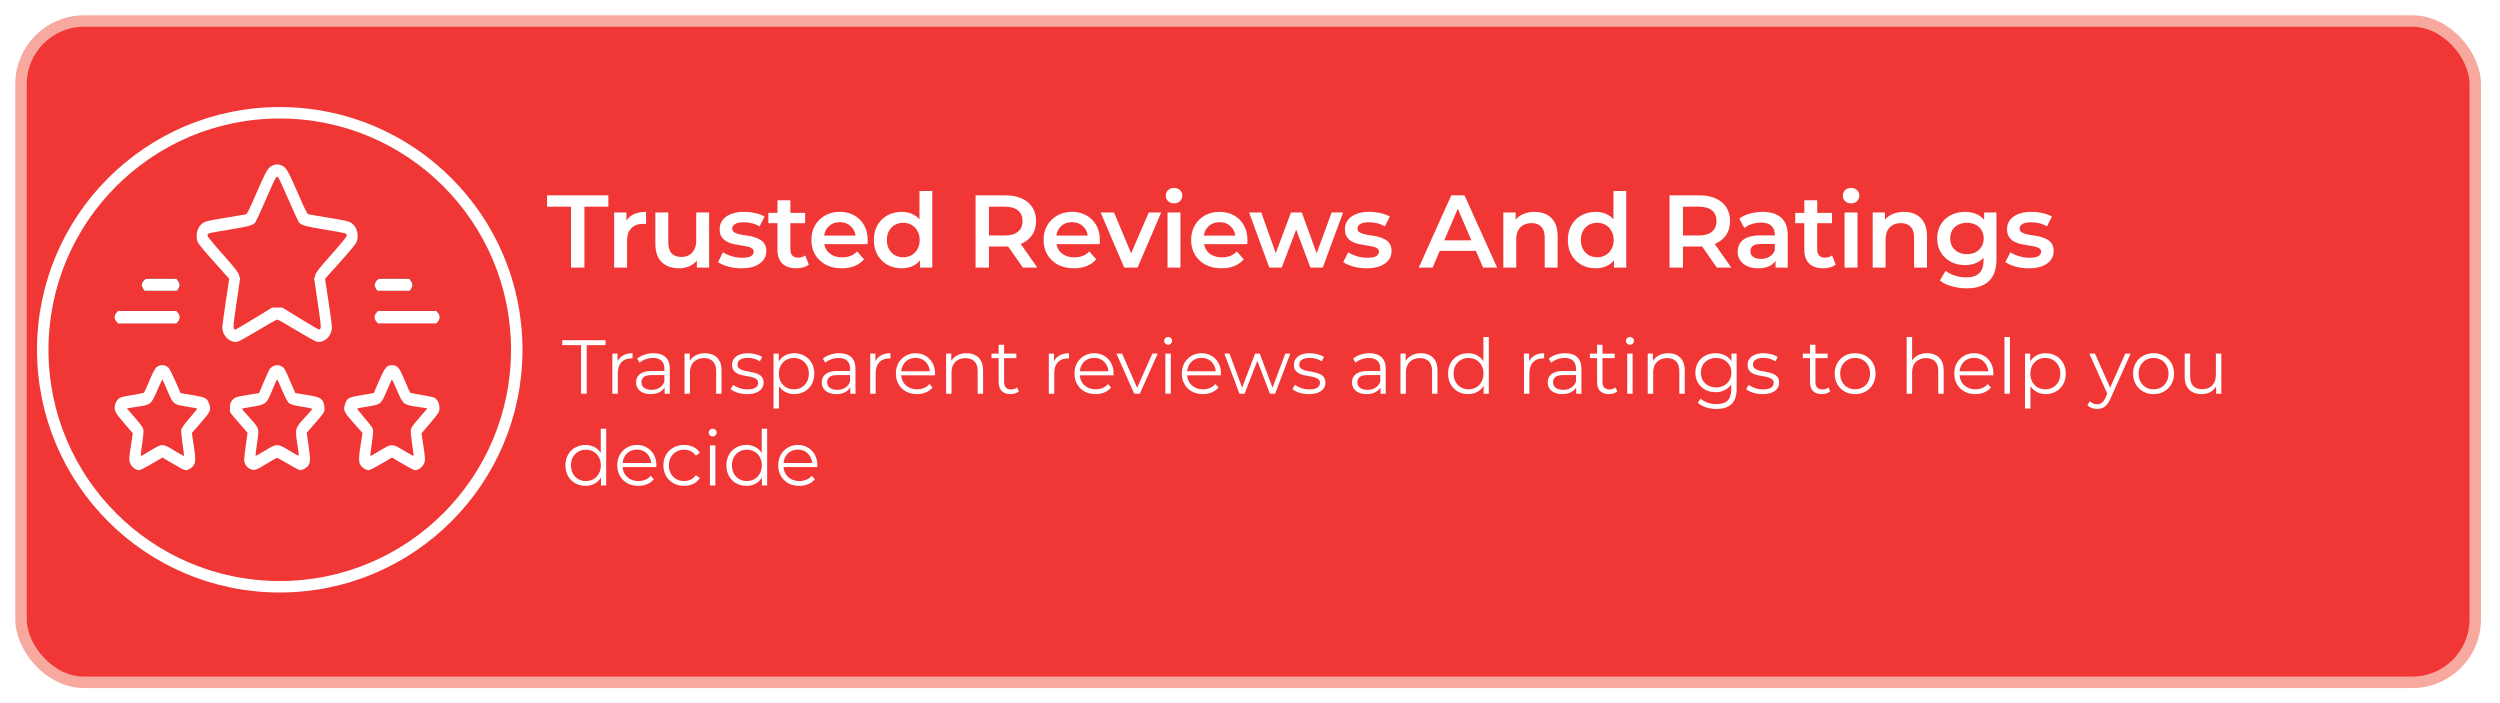 <svg width="654" height="184" viewBox="0 0 654 184" fill="none" xmlns="http://www.w3.org/2000/svg">
<g filter="url(#filter0_d_809_6568)">
<rect x="5.5" y="1.5" width="642.029" height="173" rx="16.5" fill="white"/>
<rect x="5.5" y="1.5" width="642.029" height="173" rx="16.5" fill="#F13636"/>
<rect x="5.5" y="1.5" width="642.029" height="173" rx="16.5" stroke="#F7A9A0" stroke-width="3"/>
<path d="M149.372 66V50.07H143.108V47.1H159.146V50.07H152.882V66H149.372ZM160.663 66V51.582H163.876V55.551L163.498 54.39C163.93 53.418 164.605 52.68 165.523 52.176C166.459 51.672 167.62 51.42 169.006 51.42V54.633C168.862 54.597 168.727 54.579 168.601 54.579C168.475 54.561 168.349 54.552 168.223 54.552C166.945 54.552 165.928 54.93 165.172 55.686C164.416 56.424 164.038 57.531 164.038 59.007V66H160.663ZM177.653 66.189C176.429 66.189 175.349 65.964 174.413 65.514C173.477 65.046 172.748 64.344 172.226 63.408C171.704 62.454 171.443 61.257 171.443 59.817V51.582H174.818V59.358C174.818 60.654 175.106 61.626 175.682 62.274C176.276 62.904 177.113 63.219 178.193 63.219C178.985 63.219 179.669 63.057 180.245 62.733C180.839 62.409 181.298 61.923 181.622 61.275C181.964 60.627 182.135 59.826 182.135 58.872V51.582H185.51V66H182.297V62.112L182.864 63.3C182.378 64.236 181.667 64.956 180.731 65.46C179.795 65.946 178.769 66.189 177.653 66.189ZM193.934 66.189C192.728 66.189 191.567 66.036 190.451 65.73C189.353 65.406 188.48 65.019 187.832 64.569L189.128 62.004C189.776 62.418 190.55 62.76 191.45 63.03C192.35 63.3 193.25 63.435 194.15 63.435C195.212 63.435 195.977 63.291 196.445 63.003C196.931 62.715 197.174 62.328 197.174 61.842C197.174 61.446 197.012 61.149 196.688 60.951C196.364 60.735 195.941 60.573 195.419 60.465C194.897 60.357 194.312 60.258 193.664 60.168C193.034 60.078 192.395 59.961 191.747 59.817C191.117 59.655 190.541 59.43 190.019 59.142C189.497 58.836 189.074 58.431 188.75 57.927C188.426 57.423 188.264 56.757 188.264 55.929C188.264 55.011 188.525 54.219 189.047 53.553C189.569 52.869 190.298 52.347 191.234 51.987C192.188 51.609 193.313 51.42 194.609 51.42C195.581 51.42 196.562 51.528 197.552 51.744C198.542 51.96 199.361 52.266 200.009 52.662L198.713 55.227C198.029 54.813 197.336 54.534 196.634 54.39C195.95 54.228 195.266 54.147 194.582 54.147C193.556 54.147 192.791 54.3 192.287 54.606C191.801 54.912 191.558 55.299 191.558 55.767C191.558 56.199 191.72 56.523 192.044 56.739C192.368 56.955 192.791 57.126 193.313 57.252C193.835 57.378 194.411 57.486 195.041 57.576C195.689 57.648 196.328 57.765 196.958 57.927C197.588 58.089 198.164 58.314 198.686 58.602C199.226 58.872 199.658 59.259 199.982 59.763C200.306 60.267 200.468 60.924 200.468 61.734C200.468 62.634 200.198 63.417 199.658 64.083C199.136 64.749 198.389 65.271 197.417 65.649C196.445 66.009 195.284 66.189 193.934 66.189ZM208.352 66.189C206.768 66.189 205.544 65.784 204.68 64.974C203.816 64.146 203.384 62.931 203.384 61.329V48.396H206.759V61.248C206.759 61.932 206.93 62.463 207.272 62.841C207.632 63.219 208.127 63.408 208.757 63.408C209.513 63.408 210.143 63.21 210.647 62.814L211.592 65.217C211.196 65.541 210.71 65.784 210.134 65.946C209.558 66.108 208.964 66.189 208.352 66.189ZM201.008 54.39V51.69H210.62V54.39H201.008ZM220.22 66.189C218.618 66.189 217.214 65.874 216.008 65.244C214.82 64.596 213.893 63.714 213.227 62.598C212.579 61.482 212.255 60.213 212.255 58.791C212.255 57.351 212.57 56.082 213.2 54.984C213.848 53.868 214.73 52.995 215.846 52.365C216.98 51.735 218.267 51.42 219.707 51.42C221.111 51.42 222.362 51.726 223.46 52.338C224.558 52.95 225.422 53.814 226.052 54.93C226.682 56.046 226.997 57.36 226.997 58.872C226.997 59.016 226.988 59.178 226.97 59.358C226.97 59.538 226.961 59.709 226.943 59.871H214.928V57.63H225.161L223.838 58.332C223.856 57.504 223.685 56.775 223.325 56.145C222.965 55.515 222.47 55.02 221.84 54.66C221.228 54.3 220.517 54.12 219.707 54.12C218.879 54.12 218.15 54.3 217.52 54.66C216.908 55.02 216.422 55.524 216.062 56.172C215.72 56.802 215.549 57.549 215.549 58.413V58.953C215.549 59.817 215.747 60.582 216.143 61.248C216.539 61.914 217.097 62.427 217.817 62.787C218.537 63.147 219.365 63.327 220.301 63.327C221.111 63.327 221.84 63.201 222.488 62.949C223.136 62.697 223.712 62.301 224.216 61.761L226.025 63.84C225.377 64.596 224.558 65.181 223.568 65.595C222.596 65.991 221.48 66.189 220.22 66.189ZM235.891 66.189C234.505 66.189 233.254 65.883 232.138 65.271C231.04 64.641 230.176 63.777 229.546 62.679C228.916 61.581 228.601 60.285 228.601 58.791C228.601 57.297 228.916 56.001 229.546 54.903C230.176 53.805 231.04 52.95 232.138 52.338C233.254 51.726 234.505 51.42 235.891 51.42C237.097 51.42 238.177 51.69 239.131 52.23C240.085 52.752 240.841 53.553 241.399 54.633C241.957 55.713 242.236 57.099 242.236 58.791C242.236 60.465 241.966 61.851 241.426 62.949C240.886 64.029 240.139 64.839 239.185 65.379C238.231 65.919 237.133 66.189 235.891 66.189ZM236.296 63.3C237.106 63.3 237.826 63.12 238.456 62.76C239.104 62.4 239.617 61.878 239.995 61.194C240.391 60.51 240.589 59.709 240.589 58.791C240.589 57.855 240.391 57.054 239.995 56.388C239.617 55.704 239.104 55.182 238.456 54.822C237.826 54.462 237.106 54.282 236.296 54.282C235.486 54.282 234.757 54.462 234.109 54.822C233.479 55.182 232.966 55.704 232.57 56.388C232.192 57.054 232.003 57.855 232.003 58.791C232.003 59.709 232.192 60.51 232.57 61.194C232.966 61.878 233.479 62.4 234.109 62.76C234.757 63.12 235.486 63.3 236.296 63.3ZM240.67 66V62.598L240.805 58.764L240.535 54.93V45.966H243.883V66H240.67ZM255.211 66V47.1H262.987C264.661 47.1 266.092 47.37 267.28 47.91C268.486 48.45 269.413 49.224 270.061 50.232C270.709 51.24 271.033 52.437 271.033 53.823C271.033 55.209 270.709 56.406 270.061 57.414C269.413 58.404 268.486 59.169 267.28 59.709C266.092 60.231 264.661 60.492 262.987 60.492H257.155L258.721 58.899V66H255.211ZM267.577 66L262.798 59.142H266.551L271.357 66H267.577ZM258.721 59.277L257.155 57.603H262.825C264.373 57.603 265.534 57.27 266.308 56.604C267.1 55.938 267.496 55.011 267.496 53.823C267.496 52.617 267.1 51.69 266.308 51.042C265.534 50.394 264.373 50.07 262.825 50.07H257.155L258.721 48.342V59.277ZM280.963 66.189C279.361 66.189 277.957 65.874 276.751 65.244C275.563 64.596 274.636 63.714 273.97 62.598C273.322 61.482 272.998 60.213 272.998 58.791C272.998 57.351 273.313 56.082 273.943 54.984C274.591 53.868 275.473 52.995 276.589 52.365C277.723 51.735 279.01 51.42 280.45 51.42C281.854 51.42 283.105 51.726 284.203 52.338C285.301 52.95 286.165 53.814 286.795 54.93C287.425 56.046 287.74 57.36 287.74 58.872C287.74 59.016 287.731 59.178 287.713 59.358C287.713 59.538 287.704 59.709 287.686 59.871H275.671V57.63H285.904L284.581 58.332C284.599 57.504 284.428 56.775 284.068 56.145C283.708 55.515 283.213 55.02 282.583 54.66C281.971 54.3 281.26 54.12 280.45 54.12C279.622 54.12 278.893 54.3 278.263 54.66C277.651 55.02 277.165 55.524 276.805 56.172C276.463 56.802 276.292 57.549 276.292 58.413V58.953C276.292 59.817 276.49 60.582 276.886 61.248C277.282 61.914 277.84 62.427 278.56 62.787C279.28 63.147 280.108 63.327 281.044 63.327C281.854 63.327 282.583 63.201 283.231 62.949C283.879 62.697 284.455 62.301 284.959 61.761L286.768 63.84C286.12 64.596 285.301 65.181 284.311 65.595C283.339 65.991 282.223 66.189 280.963 66.189ZM294.103 66L287.92 51.582H291.43L296.749 64.299H295.021L300.529 51.582H303.769L297.586 66H294.103ZM305.428 66V51.582H308.803V66H305.428ZM307.129 49.206C306.499 49.206 305.977 49.008 305.563 48.612C305.167 48.216 304.969 47.739 304.969 47.181C304.969 46.605 305.167 46.128 305.563 45.75C305.977 45.354 306.499 45.156 307.129 45.156C307.759 45.156 308.272 45.345 308.668 45.723C309.082 46.083 309.289 46.542 309.289 47.1C309.289 47.694 309.091 48.198 308.695 48.612C308.299 49.008 307.777 49.206 307.129 49.206ZM319.56 66.189C317.958 66.189 316.554 65.874 315.348 65.244C314.16 64.596 313.233 63.714 312.567 62.598C311.919 61.482 311.595 60.213 311.595 58.791C311.595 57.351 311.91 56.082 312.54 54.984C313.188 53.868 314.07 52.995 315.186 52.365C316.32 51.735 317.607 51.42 319.047 51.42C320.451 51.42 321.702 51.726 322.8 52.338C323.898 52.95 324.762 53.814 325.392 54.93C326.022 56.046 326.337 57.36 326.337 58.872C326.337 59.016 326.328 59.178 326.31 59.358C326.31 59.538 326.301 59.709 326.283 59.871H314.268V57.63H324.501L323.178 58.332C323.196 57.504 323.025 56.775 322.665 56.145C322.305 55.515 321.81 55.02 321.18 54.66C320.568 54.3 319.857 54.12 319.047 54.12C318.219 54.12 317.49 54.3 316.86 54.66C316.248 55.02 315.762 55.524 315.402 56.172C315.06 56.802 314.889 57.549 314.889 58.413V58.953C314.889 59.817 315.087 60.582 315.483 61.248C315.879 61.914 316.437 62.427 317.157 62.787C317.877 63.147 318.705 63.327 319.641 63.327C320.451 63.327 321.18 63.201 321.828 62.949C322.476 62.697 323.052 62.301 323.556 61.761L325.365 63.84C324.717 64.596 323.898 65.181 322.908 65.595C321.936 65.991 320.82 66.189 319.56 66.189ZM332.051 66L326.759 51.582H329.945L334.481 64.299H332.969L337.721 51.582H340.556L345.173 64.299H343.688L348.359 51.582H351.356L346.037 66H342.797L338.585 54.741H339.584L335.291 66H332.051ZM357.497 66.189C356.291 66.189 355.13 66.036 354.014 65.73C352.916 65.406 352.043 65.019 351.395 64.569L352.691 62.004C353.339 62.418 354.113 62.76 355.013 63.03C355.913 63.3 356.813 63.435 357.713 63.435C358.775 63.435 359.54 63.291 360.008 63.003C360.494 62.715 360.737 62.328 360.737 61.842C360.737 61.446 360.575 61.149 360.251 60.951C359.927 60.735 359.504 60.573 358.982 60.465C358.46 60.357 357.875 60.258 357.227 60.168C356.597 60.078 355.958 59.961 355.31 59.817C354.68 59.655 354.104 59.43 353.582 59.142C353.06 58.836 352.637 58.431 352.313 57.927C351.989 57.423 351.827 56.757 351.827 55.929C351.827 55.011 352.088 54.219 352.61 53.553C353.132 52.869 353.861 52.347 354.797 51.987C355.751 51.609 356.876 51.42 358.172 51.42C359.144 51.42 360.125 51.528 361.115 51.744C362.105 51.96 362.924 52.266 363.572 52.662L362.276 55.227C361.592 54.813 360.899 54.534 360.197 54.39C359.513 54.228 358.829 54.147 358.145 54.147C357.119 54.147 356.354 54.3 355.85 54.606C355.364 54.912 355.121 55.299 355.121 55.767C355.121 56.199 355.283 56.523 355.607 56.739C355.931 56.955 356.354 57.126 356.876 57.252C357.398 57.378 357.974 57.486 358.604 57.576C359.252 57.648 359.891 57.765 360.521 57.927C361.151 58.089 361.727 58.314 362.249 58.602C362.789 58.872 363.221 59.259 363.545 59.763C363.869 60.267 364.031 60.924 364.031 61.734C364.031 62.634 363.761 63.417 363.221 64.083C362.699 64.749 361.952 65.271 360.98 65.649C360.008 66.009 358.847 66.189 357.497 66.189ZM371.15 66L379.655 47.1H383.111L391.643 66H387.971L380.654 48.963H382.058L374.768 66H371.15ZM375.065 61.626L376.01 58.872H386.216L387.161 61.626H375.065ZM401.454 51.42C402.606 51.42 403.632 51.645 404.532 52.095C405.45 52.545 406.17 53.238 406.692 54.174C407.214 55.092 407.475 56.28 407.475 57.738V66H404.1V58.17C404.1 56.892 403.794 55.938 403.182 55.308C402.588 54.678 401.751 54.363 400.671 54.363C399.879 54.363 399.177 54.525 398.565 54.849C397.953 55.173 397.476 55.659 397.134 56.307C396.81 56.937 396.648 57.738 396.648 58.71V66H393.273V51.582H396.486V55.47L395.919 54.282C396.423 53.364 397.152 52.662 398.106 52.176C399.078 51.672 400.194 51.42 401.454 51.42ZM417.435 66.189C416.049 66.189 414.798 65.883 413.682 65.271C412.584 64.641 411.72 63.777 411.09 62.679C410.46 61.581 410.145 60.285 410.145 58.791C410.145 57.297 410.46 56.001 411.09 54.903C411.72 53.805 412.584 52.95 413.682 52.338C414.798 51.726 416.049 51.42 417.435 51.42C418.641 51.42 419.721 51.69 420.675 52.23C421.629 52.752 422.385 53.553 422.943 54.633C423.501 55.713 423.78 57.099 423.78 58.791C423.78 60.465 423.51 61.851 422.97 62.949C422.43 64.029 421.683 64.839 420.729 65.379C419.775 65.919 418.677 66.189 417.435 66.189ZM417.84 63.3C418.65 63.3 419.37 63.12 420 62.76C420.648 62.4 421.161 61.878 421.539 61.194C421.935 60.51 422.133 59.709 422.133 58.791C422.133 57.855 421.935 57.054 421.539 56.388C421.161 55.704 420.648 55.182 420 54.822C419.37 54.462 418.65 54.282 417.84 54.282C417.03 54.282 416.301 54.462 415.653 54.822C415.023 55.182 414.51 55.704 414.114 56.388C413.736 57.054 413.547 57.855 413.547 58.791C413.547 59.709 413.736 60.51 414.114 61.194C414.51 61.878 415.023 62.4 415.653 62.76C416.301 63.12 417.03 63.3 417.84 63.3ZM422.214 66V62.598L422.349 58.764L422.079 54.93V45.966H425.427V66H422.214ZM436.755 66V47.1H444.531C446.205 47.1 447.636 47.37 448.824 47.91C450.03 48.45 450.957 49.224 451.605 50.232C452.253 51.24 452.577 52.437 452.577 53.823C452.577 55.209 452.253 56.406 451.605 57.414C450.957 58.404 450.03 59.169 448.824 59.709C447.636 60.231 446.205 60.492 444.531 60.492H438.699L440.265 58.899V66H436.755ZM449.121 66L444.342 59.142H448.095L452.901 66H449.121ZM440.265 59.277L438.699 57.603H444.369C445.917 57.603 447.078 57.27 447.852 56.604C448.644 55.938 449.04 55.011 449.04 53.823C449.04 52.617 448.644 51.69 447.852 51.042C447.078 50.394 445.917 50.07 444.369 50.07H438.699L440.265 48.342V59.277ZM464.481 66V63.084L464.292 62.463V57.36C464.292 56.37 463.995 55.605 463.401 55.065C462.807 54.507 461.907 54.228 460.701 54.228C459.891 54.228 459.09 54.354 458.298 54.606C457.524 54.858 456.867 55.209 456.327 55.659L455.004 53.202C455.778 52.608 456.696 52.167 457.758 51.879C458.838 51.573 459.954 51.42 461.106 51.42C463.194 51.42 464.805 51.924 465.939 52.932C467.091 53.922 467.667 55.461 467.667 57.549V66H464.481ZM459.945 66.189C458.865 66.189 457.92 66.009 457.11 65.649C456.3 65.271 455.67 64.758 455.22 64.11C454.788 63.444 454.572 62.697 454.572 61.869C454.572 61.059 454.761 60.33 455.139 59.682C455.535 59.034 456.174 58.521 457.056 58.143C457.938 57.765 459.108 57.576 460.566 57.576H464.751V59.817H460.809C459.657 59.817 458.883 60.006 458.487 60.384C458.091 60.744 457.893 61.194 457.893 61.734C457.893 62.346 458.136 62.832 458.622 63.192C459.108 63.552 459.783 63.732 460.647 63.732C461.475 63.732 462.213 63.543 462.861 63.165C463.527 62.787 464.004 62.229 464.292 61.491L464.859 63.516C464.535 64.362 463.95 65.019 463.104 65.487C462.276 65.955 461.223 66.189 459.945 66.189ZM476.975 66.189C475.391 66.189 474.167 65.784 473.303 64.974C472.439 64.146 472.007 62.931 472.007 61.329V48.396H475.382V61.248C475.382 61.932 475.553 62.463 475.895 62.841C476.255 63.219 476.75 63.408 477.38 63.408C478.136 63.408 478.766 63.21 479.27 62.814L480.215 65.217C479.819 65.541 479.333 65.784 478.757 65.946C478.181 66.108 477.587 66.189 476.975 66.189ZM469.631 54.39V51.69H479.243V54.39H469.631ZM482.542 66V51.582H485.917V66H482.542ZM484.243 49.206C483.613 49.206 483.091 49.008 482.677 48.612C482.281 48.216 482.083 47.739 482.083 47.181C482.083 46.605 482.281 46.128 482.677 45.75C483.091 45.354 483.613 45.156 484.243 45.156C484.873 45.156 485.386 45.345 485.782 45.723C486.196 46.083 486.403 46.542 486.403 47.1C486.403 47.694 486.205 48.198 485.809 48.612C485.413 49.008 484.891 49.206 484.243 49.206ZM498.077 51.42C499.229 51.42 500.255 51.645 501.155 52.095C502.073 52.545 502.793 53.238 503.315 54.174C503.837 55.092 504.098 56.28 504.098 57.738V66H500.723V58.17C500.723 56.892 500.417 55.938 499.805 55.308C499.211 54.678 498.374 54.363 497.294 54.363C496.502 54.363 495.8 54.525 495.188 54.849C494.576 55.173 494.099 55.659 493.757 56.307C493.433 56.937 493.271 57.738 493.271 58.71V66H489.896V51.582H493.109V55.47L492.542 54.282C493.046 53.364 493.775 52.662 494.729 52.176C495.701 51.672 496.817 51.42 498.077 51.42ZM514.49 71.427C513.158 71.427 511.853 71.247 510.575 70.887C509.315 70.545 508.28 70.041 507.47 69.375L508.982 66.837C509.612 67.359 510.404 67.773 511.358 68.079C512.33 68.403 513.311 68.565 514.301 68.565C515.885 68.565 517.046 68.196 517.784 67.458C518.522 66.738 518.891 65.649 518.891 64.191V61.626L519.161 58.359L519.053 55.092V51.582H522.266V63.813C522.266 66.423 521.6 68.34 520.268 69.564C518.936 70.806 517.01 71.427 514.49 71.427ZM514.058 65.352C512.69 65.352 511.448 65.064 510.332 64.488C509.234 63.894 508.361 63.075 507.713 62.031C507.083 60.987 506.768 59.763 506.768 58.359C506.768 56.973 507.083 55.758 507.713 54.714C508.361 53.67 509.234 52.86 510.332 52.284C511.448 51.708 512.69 51.42 514.058 51.42C515.282 51.42 516.38 51.663 517.352 52.149C518.324 52.635 519.098 53.391 519.674 54.417C520.268 55.443 520.565 56.757 520.565 58.359C520.565 59.961 520.268 61.284 519.674 62.328C519.098 63.354 518.324 64.119 517.352 64.623C516.38 65.109 515.282 65.352 514.058 65.352ZM514.571 62.49C515.417 62.49 516.173 62.319 516.839 61.977C517.505 61.617 518.018 61.131 518.378 60.519C518.756 59.889 518.945 59.169 518.945 58.359C518.945 57.549 518.756 56.838 518.378 56.226C518.018 55.596 517.505 55.119 516.839 54.795C516.173 54.453 515.417 54.282 514.571 54.282C513.725 54.282 512.96 54.453 512.276 54.795C511.61 55.119 511.088 55.596 510.71 56.226C510.35 56.838 510.17 57.549 510.17 58.359C510.17 59.169 510.35 59.889 510.71 60.519C511.088 61.131 511.61 61.617 512.276 61.977C512.96 62.319 513.725 62.49 514.571 62.49ZM530.708 66.189C529.502 66.189 528.341 66.036 527.225 65.73C526.127 65.406 525.254 65.019 524.606 64.569L525.902 62.004C526.55 62.418 527.324 62.76 528.224 63.03C529.124 63.3 530.024 63.435 530.924 63.435C531.986 63.435 532.751 63.291 533.219 63.003C533.705 62.715 533.948 62.328 533.948 61.842C533.948 61.446 533.786 61.149 533.462 60.951C533.138 60.735 532.715 60.573 532.193 60.465C531.671 60.357 531.086 60.258 530.438 60.168C529.808 60.078 529.169 59.961 528.521 59.817C527.891 59.655 527.315 59.43 526.793 59.142C526.271 58.836 525.848 58.431 525.524 57.927C525.2 57.423 525.038 56.757 525.038 55.929C525.038 55.011 525.299 54.219 525.821 53.553C526.343 52.869 527.072 52.347 528.008 51.987C528.962 51.609 530.087 51.42 531.383 51.42C532.355 51.42 533.336 51.528 534.326 51.744C535.316 51.96 536.135 52.266 536.783 52.662L535.487 55.227C534.803 54.813 534.11 54.534 533.408 54.39C532.724 54.228 532.04 54.147 531.356 54.147C530.33 54.147 529.565 54.3 529.061 54.606C528.575 54.912 528.332 55.299 528.332 55.767C528.332 56.199 528.494 56.523 528.818 56.739C529.142 56.955 529.565 57.126 530.087 57.252C530.609 57.378 531.185 57.486 531.815 57.576C532.463 57.648 533.102 57.765 533.732 57.927C534.362 58.089 534.938 58.314 535.46 58.602C536 58.872 536.432 59.259 536.756 59.763C537.08 60.267 537.242 60.924 537.242 61.734C537.242 62.634 536.972 63.417 536.432 64.083C535.91 64.749 535.163 65.271 534.191 65.649C533.219 66.009 532.058 66.189 530.708 66.189Z" fill="white"/>
<path d="M152 99V86.28H147.08V85H158.4V86.28H153.48V99H152ZM160.191 99V88.5H161.551V91.36L161.411 90.86C161.704 90.06 162.198 89.453 162.891 89.04C163.584 88.613 164.444 88.4 165.471 88.4V89.78C165.418 89.78 165.364 89.78 165.311 89.78C165.258 89.767 165.204 89.76 165.151 89.76C164.044 89.76 163.178 90.1 162.551 90.78C161.924 91.447 161.611 92.4 161.611 93.64V99H160.191ZM173.861 99V96.68L173.801 96.3V92.42C173.801 91.527 173.547 90.84 173.041 90.36C172.547 89.88 171.807 89.64 170.821 89.64C170.141 89.64 169.494 89.753 168.881 89.98C168.267 90.207 167.747 90.507 167.321 90.88L166.681 89.82C167.214 89.367 167.854 89.02 168.601 88.78C169.347 88.527 170.134 88.4 170.961 88.4C172.321 88.4 173.367 88.74 174.101 89.42C174.847 90.087 175.221 91.107 175.221 92.48V99H173.861ZM170.241 99.1C169.454 99.1 168.767 98.973 168.181 98.72C167.607 98.453 167.167 98.093 166.861 97.64C166.554 97.173 166.401 96.64 166.401 96.04C166.401 95.493 166.527 95 166.781 94.56C167.047 94.107 167.474 93.747 168.061 93.48C168.661 93.2 169.461 93.06 170.461 93.06H174.081V94.12H170.501C169.487 94.12 168.781 94.3 168.381 94.66C167.994 95.02 167.801 95.467 167.801 96C167.801 96.6 168.034 97.08 168.501 97.44C168.967 97.8 169.621 97.98 170.461 97.98C171.261 97.98 171.947 97.8 172.521 97.44C173.107 97.067 173.534 96.533 173.801 95.84L174.121 96.82C173.854 97.513 173.387 98.067 172.721 98.48C172.067 98.893 171.241 99.1 170.241 99.1ZM184.438 88.4C185.291 88.4 186.038 88.567 186.678 88.9C187.331 89.22 187.838 89.713 188.198 90.38C188.571 91.047 188.758 91.887 188.758 92.9V99H187.338V93.04C187.338 91.933 187.058 91.1 186.498 90.54C185.951 89.967 185.178 89.68 184.178 89.68C183.431 89.68 182.778 89.833 182.218 90.14C181.671 90.433 181.244 90.867 180.938 91.44C180.644 92 180.498 92.68 180.498 93.48V99H179.078V88.5H180.438V91.38L180.218 90.84C180.551 90.08 181.084 89.487 181.818 89.06C182.551 88.62 183.424 88.4 184.438 88.4ZM195.413 99.1C194.547 99.1 193.727 98.98 192.953 98.74C192.18 98.487 191.573 98.173 191.133 97.8L191.773 96.68C192.2 97 192.747 97.28 193.413 97.52C194.08 97.747 194.78 97.86 195.513 97.86C196.513 97.86 197.233 97.707 197.673 97.4C198.113 97.08 198.333 96.66 198.333 96.14C198.333 95.753 198.207 95.453 197.953 95.24C197.713 95.013 197.393 94.847 196.993 94.74C196.593 94.62 196.147 94.52 195.653 94.44C195.16 94.36 194.667 94.267 194.173 94.16C193.693 94.053 193.253 93.9 192.853 93.7C192.453 93.487 192.127 93.2 191.873 92.84C191.633 92.48 191.513 92 191.513 91.4C191.513 90.827 191.673 90.313 191.993 89.86C192.313 89.407 192.78 89.053 193.393 88.8C194.02 88.533 194.78 88.4 195.673 88.4C196.353 88.4 197.033 88.493 197.713 88.68C198.393 88.853 198.953 89.087 199.393 89.38L198.773 90.52C198.307 90.2 197.807 89.973 197.273 89.84C196.74 89.693 196.207 89.62 195.673 89.62C194.727 89.62 194.027 89.787 193.573 90.12C193.133 90.44 192.913 90.853 192.913 91.36C192.913 91.76 193.033 92.073 193.273 92.3C193.527 92.527 193.853 92.707 194.253 92.84C194.667 92.96 195.113 93.06 195.593 93.14C196.087 93.22 196.573 93.32 197.053 93.44C197.547 93.547 197.993 93.7 198.393 93.9C198.807 94.087 199.133 94.36 199.373 94.72C199.627 95.067 199.753 95.527 199.753 96.1C199.753 96.713 199.58 97.247 199.233 97.7C198.9 98.14 198.407 98.487 197.753 98.74C197.113 98.98 196.333 99.1 195.413 99.1ZM207.779 99.1C206.872 99.1 206.052 98.893 205.319 98.48C204.586 98.053 203.999 97.447 203.559 96.66C203.132 95.86 202.919 94.887 202.919 93.74C202.919 92.593 203.132 91.627 203.559 90.84C203.986 90.04 204.566 89.433 205.299 89.02C206.032 88.607 206.859 88.4 207.779 88.4C208.779 88.4 209.672 88.627 210.459 89.08C211.259 89.52 211.886 90.147 212.339 90.96C212.792 91.76 213.019 92.687 213.019 93.74C213.019 94.807 212.792 95.74 212.339 96.54C211.886 97.34 211.259 97.967 210.459 98.42C209.672 98.873 208.779 99.1 207.779 99.1ZM202.359 102.88V88.5H203.719V91.66L203.579 93.76L203.779 95.88V102.88H202.359ZM207.679 97.84C208.426 97.84 209.092 97.673 209.679 97.34C210.266 96.993 210.732 96.513 211.079 95.9C211.426 95.273 211.599 94.553 211.599 93.74C211.599 92.927 211.426 92.213 211.079 91.6C210.732 90.987 210.266 90.507 209.679 90.16C209.092 89.813 208.426 89.64 207.679 89.64C206.932 89.64 206.259 89.813 205.659 90.16C205.072 90.507 204.606 90.987 204.259 91.6C203.926 92.213 203.759 92.927 203.759 93.74C203.759 94.553 203.926 95.273 204.259 95.9C204.606 96.513 205.072 96.993 205.659 97.34C206.259 97.673 206.932 97.84 207.679 97.84ZM222.435 99V96.68L222.375 96.3V92.42C222.375 91.527 222.122 90.84 221.615 90.36C221.122 89.88 220.382 89.64 219.395 89.64C218.715 89.64 218.068 89.753 217.455 89.98C216.842 90.207 216.322 90.507 215.895 90.88L215.255 89.82C215.788 89.367 216.428 89.02 217.175 88.78C217.922 88.527 218.708 88.4 219.535 88.4C220.895 88.4 221.942 88.74 222.675 89.42C223.422 90.087 223.795 91.107 223.795 92.48V99H222.435ZM218.815 99.1C218.028 99.1 217.342 98.973 216.755 98.72C216.182 98.453 215.742 98.093 215.435 97.64C215.128 97.173 214.975 96.64 214.975 96.04C214.975 95.493 215.102 95 215.355 94.56C215.622 94.107 216.048 93.747 216.635 93.48C217.235 93.2 218.035 93.06 219.035 93.06H222.655V94.12H219.075C218.062 94.12 217.355 94.3 216.955 94.66C216.568 95.02 216.375 95.467 216.375 96C216.375 96.6 216.608 97.08 217.075 97.44C217.542 97.8 218.195 97.98 219.035 97.98C219.835 97.98 220.522 97.8 221.095 97.44C221.682 97.067 222.108 96.533 222.375 95.84L222.695 96.82C222.428 97.513 221.962 98.067 221.295 98.48C220.642 98.893 219.815 99.1 218.815 99.1ZM227.652 99V88.5H229.012V91.36L228.872 90.86C229.165 90.06 229.659 89.453 230.352 89.04C231.045 88.613 231.905 88.4 232.932 88.4V89.78C232.879 89.78 232.825 89.78 232.772 89.78C232.719 89.767 232.665 89.76 232.612 89.76C231.505 89.76 230.639 90.1 230.012 90.78C229.385 91.447 229.072 92.4 229.072 93.64V99H227.652ZM239.885 99.1C238.792 99.1 237.832 98.873 237.005 98.42C236.179 97.953 235.532 97.32 235.065 96.52C234.599 95.707 234.365 94.78 234.365 93.74C234.365 92.7 234.585 91.78 235.025 90.98C235.479 90.18 236.092 89.553 236.865 89.1C237.652 88.633 238.532 88.4 239.505 88.4C240.492 88.4 241.365 88.627 242.125 89.08C242.899 89.52 243.505 90.147 243.945 90.96C244.385 91.76 244.605 92.687 244.605 93.74C244.605 93.807 244.599 93.88 244.585 93.96C244.585 94.027 244.585 94.1 244.585 94.18H235.445V93.12H243.825L243.265 93.54C243.265 92.78 243.099 92.107 242.765 91.52C242.445 90.92 242.005 90.453 241.445 90.12C240.885 89.787 240.239 89.62 239.505 89.62C238.785 89.62 238.139 89.787 237.565 90.12C236.992 90.453 236.545 90.92 236.225 91.52C235.905 92.12 235.745 92.807 235.745 93.58V93.8C235.745 94.6 235.919 95.307 236.265 95.92C236.625 96.52 237.119 96.993 237.745 97.34C238.385 97.673 239.112 97.84 239.925 97.84C240.565 97.84 241.159 97.727 241.705 97.5C242.265 97.273 242.745 96.927 243.145 96.46L243.945 97.38C243.479 97.94 242.892 98.367 242.185 98.66C241.492 98.953 240.725 99.1 239.885 99.1ZM252.856 88.4C253.709 88.4 254.456 88.567 255.096 88.9C255.749 89.22 256.256 89.713 256.616 90.38C256.989 91.047 257.176 91.887 257.176 92.9V99H255.756V93.04C255.756 91.933 255.476 91.1 254.916 90.54C254.369 89.967 253.596 89.68 252.596 89.68C251.849 89.68 251.196 89.833 250.636 90.14C250.089 90.433 249.662 90.867 249.356 91.44C249.062 92 248.916 92.68 248.916 93.48V99H247.496V88.5H248.856V91.38L248.636 90.84C248.969 90.08 249.502 89.487 250.236 89.06C250.969 88.62 251.842 88.4 252.856 88.4ZM264.331 99.1C263.345 99.1 262.585 98.833 262.051 98.3C261.518 97.767 261.251 97.013 261.251 96.04V86.18H262.671V95.96C262.671 96.573 262.825 97.047 263.131 97.38C263.451 97.713 263.905 97.88 264.491 97.88C265.118 97.88 265.638 97.7 266.051 97.34L266.551 98.36C266.271 98.613 265.931 98.8 265.531 98.92C265.145 99.04 264.745 99.1 264.331 99.1ZM259.371 89.68V88.5H265.871V89.68H259.371ZM274.371 99V88.5H275.731V91.36L275.591 90.86C275.884 90.06 276.377 89.453 277.071 89.04C277.764 88.613 278.624 88.4 279.651 88.4V89.78C279.597 89.78 279.544 89.78 279.491 89.78C279.437 89.767 279.384 89.76 279.331 89.76C278.224 89.76 277.357 90.1 276.731 90.78C276.104 91.447 275.791 92.4 275.791 93.64V99H274.371ZM286.604 99.1C285.511 99.1 284.551 98.873 283.724 98.42C282.897 97.953 282.251 97.32 281.784 96.52C281.317 95.707 281.084 94.78 281.084 93.74C281.084 92.7 281.304 91.78 281.744 90.98C282.197 90.18 282.811 89.553 283.584 89.1C284.371 88.633 285.251 88.4 286.224 88.4C287.211 88.4 288.084 88.627 288.844 89.08C289.617 89.52 290.224 90.147 290.664 90.96C291.104 91.76 291.324 92.687 291.324 93.74C291.324 93.807 291.317 93.88 291.304 93.96C291.304 94.027 291.304 94.1 291.304 94.18H282.164V93.12H290.544L289.984 93.54C289.984 92.78 289.817 92.107 289.484 91.52C289.164 90.92 288.724 90.453 288.164 90.12C287.604 89.787 286.957 89.62 286.224 89.62C285.504 89.62 284.857 89.787 284.284 90.12C283.711 90.453 283.264 90.92 282.944 91.52C282.624 92.12 282.464 92.807 282.464 93.58V93.8C282.464 94.6 282.637 95.307 282.984 95.92C283.344 96.52 283.837 96.993 284.464 97.34C285.104 97.673 285.831 97.84 286.644 97.84C287.284 97.84 287.877 97.727 288.424 97.5C288.984 97.273 289.464 96.927 289.864 96.46L290.664 97.38C290.197 97.94 289.611 98.367 288.904 98.66C288.211 98.953 287.444 99.1 286.604 99.1ZM296.719 99L292.059 88.5H293.539L297.819 98.24H297.119L301.459 88.5H302.859L298.179 99H296.719ZM304.859 99V88.5H306.279V99H304.859ZM305.579 86.18C305.286 86.18 305.039 86.08 304.839 85.88C304.639 85.68 304.539 85.44 304.539 85.16C304.539 84.88 304.639 84.647 304.839 84.46C305.039 84.26 305.286 84.16 305.579 84.16C305.872 84.16 306.119 84.253 306.319 84.44C306.519 84.627 306.619 84.86 306.619 85.14C306.619 85.433 306.519 85.68 306.319 85.88C306.132 86.08 305.886 86.18 305.579 86.18ZM314.69 99.1C313.597 99.1 312.637 98.873 311.81 98.42C310.983 97.953 310.337 97.32 309.87 96.52C309.403 95.707 309.17 94.78 309.17 93.74C309.17 92.7 309.39 91.78 309.83 90.98C310.283 90.18 310.897 89.553 311.67 89.1C312.457 88.633 313.337 88.4 314.31 88.4C315.297 88.4 316.17 88.627 316.93 89.08C317.703 89.52 318.31 90.147 318.75 90.96C319.19 91.76 319.41 92.687 319.41 93.74C319.41 93.807 319.403 93.88 319.39 93.96C319.39 94.027 319.39 94.1 319.39 94.18H310.25V93.12H318.63L318.07 93.54C318.07 92.78 317.903 92.107 317.57 91.52C317.25 90.92 316.81 90.453 316.25 90.12C315.69 89.787 315.043 89.62 314.31 89.62C313.59 89.62 312.943 89.787 312.37 90.12C311.797 90.453 311.35 90.92 311.03 91.52C310.71 92.12 310.55 92.807 310.55 93.58V93.8C310.55 94.6 310.723 95.307 311.07 95.92C311.43 96.52 311.923 96.993 312.55 97.34C313.19 97.673 313.917 97.84 314.73 97.84C315.37 97.84 315.963 97.727 316.51 97.5C317.07 97.273 317.55 96.927 317.95 96.46L318.75 97.38C318.283 97.94 317.697 98.367 316.99 98.66C316.297 98.953 315.53 99.1 314.69 99.1ZM324.245 99L320.285 88.5H321.645L325.245 98.24H324.625L328.325 88.5H329.545L333.205 98.24H332.585L336.245 88.5H337.545L333.565 99H332.225L328.705 89.84H329.125L325.585 99H324.245ZM342.386 99.1C341.519 99.1 340.699 98.98 339.926 98.74C339.153 98.487 338.546 98.173 338.106 97.8L338.746 96.68C339.173 97 339.719 97.28 340.386 97.52C341.053 97.747 341.753 97.86 342.486 97.86C343.486 97.86 344.206 97.707 344.646 97.4C345.086 97.08 345.306 96.66 345.306 96.14C345.306 95.753 345.179 95.453 344.926 95.24C344.686 95.013 344.366 94.847 343.966 94.74C343.566 94.62 343.119 94.52 342.626 94.44C342.133 94.36 341.639 94.267 341.146 94.16C340.666 94.053 340.226 93.9 339.826 93.7C339.426 93.487 339.099 93.2 338.846 92.84C338.606 92.48 338.486 92 338.486 91.4C338.486 90.827 338.646 90.313 338.966 89.86C339.286 89.407 339.753 89.053 340.366 88.8C340.993 88.533 341.753 88.4 342.646 88.4C343.326 88.4 344.006 88.493 344.686 88.68C345.366 88.853 345.926 89.087 346.366 89.38L345.746 90.52C345.279 90.2 344.779 89.973 344.246 89.84C343.713 89.693 343.179 89.62 342.646 89.62C341.699 89.62 340.999 89.787 340.546 90.12C340.106 90.44 339.886 90.853 339.886 91.36C339.886 91.76 340.006 92.073 340.246 92.3C340.499 92.527 340.826 92.707 341.226 92.84C341.639 92.96 342.086 93.06 342.566 93.14C343.059 93.22 343.546 93.32 344.026 93.44C344.519 93.547 344.966 93.7 345.366 93.9C345.779 94.087 346.106 94.36 346.346 94.72C346.599 95.067 346.726 95.527 346.726 96.1C346.726 96.713 346.553 97.247 346.206 97.7C345.873 98.14 345.379 98.487 344.726 98.74C344.086 98.98 343.306 99.1 342.386 99.1ZM361.146 99V96.68L361.086 96.3V92.42C361.086 91.527 360.833 90.84 360.326 90.36C359.833 89.88 359.093 89.64 358.106 89.64C357.426 89.64 356.779 89.753 356.166 89.98C355.553 90.207 355.033 90.507 354.606 90.88L353.966 89.82C354.499 89.367 355.139 89.02 355.886 88.78C356.633 88.527 357.419 88.4 358.246 88.4C359.606 88.4 360.653 88.74 361.386 89.42C362.133 90.087 362.506 91.107 362.506 92.48V99H361.146ZM357.526 99.1C356.739 99.1 356.053 98.973 355.466 98.72C354.893 98.453 354.453 98.093 354.146 97.64C353.839 97.173 353.686 96.64 353.686 96.04C353.686 95.493 353.813 95 354.066 94.56C354.333 94.107 354.759 93.747 355.346 93.48C355.946 93.2 356.746 93.06 357.746 93.06H361.366V94.12H357.786C356.773 94.12 356.066 94.3 355.666 94.66C355.279 95.02 355.086 95.467 355.086 96C355.086 96.6 355.319 97.08 355.786 97.44C356.253 97.8 356.906 97.98 357.746 97.98C358.546 97.98 359.233 97.8 359.806 97.44C360.393 97.067 360.819 96.533 361.086 95.84L361.406 96.82C361.139 97.513 360.673 98.067 360.006 98.48C359.353 98.893 358.526 99.1 357.526 99.1ZM371.723 88.4C372.576 88.4 373.323 88.567 373.963 88.9C374.616 89.22 375.123 89.713 375.483 90.38C375.856 91.047 376.043 91.887 376.043 92.9V99H374.623V93.04C374.623 91.933 374.343 91.1 373.783 90.54C373.236 89.967 372.463 89.68 371.463 89.68C370.716 89.68 370.063 89.833 369.503 90.14C368.956 90.433 368.529 90.867 368.223 91.44C367.929 92 367.783 92.68 367.783 93.48V99H366.363V88.5H367.723V91.38L367.503 90.84C367.836 90.08 368.369 89.487 369.103 89.06C369.836 88.62 370.709 88.4 371.723 88.4ZM384.058 99.1C383.058 99.1 382.158 98.873 381.358 98.42C380.572 97.967 379.952 97.34 379.498 96.54C379.045 95.727 378.818 94.793 378.818 93.74C378.818 92.673 379.045 91.74 379.498 90.94C379.952 90.14 380.572 89.52 381.358 89.08C382.158 88.627 383.058 88.4 384.058 88.4C384.978 88.4 385.798 88.607 386.518 89.02C387.252 89.433 387.832 90.04 388.258 90.84C388.698 91.627 388.918 92.593 388.918 93.74C388.918 94.873 388.705 95.84 388.278 96.64C387.852 97.44 387.272 98.053 386.538 98.48C385.818 98.893 384.992 99.1 384.058 99.1ZM384.158 97.84C384.905 97.84 385.572 97.673 386.158 97.34C386.758 96.993 387.225 96.513 387.558 95.9C387.905 95.273 388.078 94.553 388.078 93.74C388.078 92.913 387.905 92.193 387.558 91.58C387.225 90.967 386.758 90.493 386.158 90.16C385.572 89.813 384.905 89.64 384.158 89.64C383.425 89.64 382.765 89.813 382.178 90.16C381.592 90.493 381.125 90.967 380.778 91.58C380.432 92.193 380.258 92.913 380.258 93.74C380.258 94.553 380.432 95.273 380.778 95.9C381.125 96.513 381.592 96.993 382.178 97.34C382.765 97.673 383.425 97.84 384.158 97.84ZM388.118 99V95.84L388.258 93.72L388.058 91.6V84.16H389.478V99H388.118ZM398.668 99V88.5H400.028V91.36L399.888 90.86C400.181 90.06 400.674 89.453 401.368 89.04C402.061 88.613 402.921 88.4 403.948 88.4V89.78C403.894 89.78 403.841 89.78 403.788 89.78C403.734 89.767 403.681 89.76 403.628 89.76C402.521 89.76 401.654 90.1 401.028 90.78C400.401 91.447 400.088 92.4 400.088 93.64V99H398.668ZM412.337 99V96.68L412.277 96.3V92.42C412.277 91.527 412.024 90.84 411.517 90.36C411.024 89.88 410.284 89.64 409.297 89.64C408.617 89.64 407.971 89.753 407.357 89.98C406.744 90.207 406.224 90.507 405.797 90.88L405.157 89.82C405.691 89.367 406.331 89.02 407.077 88.78C407.824 88.527 408.611 88.4 409.437 88.4C410.797 88.4 411.844 88.74 412.577 89.42C413.324 90.087 413.697 91.107 413.697 92.48V99H412.337ZM408.717 99.1C407.931 99.1 407.244 98.973 406.657 98.72C406.084 98.453 405.644 98.093 405.337 97.64C405.031 97.173 404.877 96.64 404.877 96.04C404.877 95.493 405.004 95 405.257 94.56C405.524 94.107 405.951 93.747 406.537 93.48C407.137 93.2 407.937 93.06 408.937 93.06H412.557V94.12H408.977C407.964 94.12 407.257 94.3 406.857 94.66C406.471 95.02 406.277 95.467 406.277 96C406.277 96.6 406.511 97.08 406.977 97.44C407.444 97.8 408.097 97.98 408.937 97.98C409.737 97.98 410.424 97.8 410.997 97.44C411.584 97.067 412.011 96.533 412.277 95.84L412.597 96.82C412.331 97.513 411.864 98.067 411.197 98.48C410.544 98.893 409.717 99.1 408.717 99.1ZM420.874 99.1C419.888 99.1 419.128 98.833 418.594 98.3C418.061 97.767 417.794 97.013 417.794 96.04V86.18H419.214V95.96C419.214 96.573 419.368 97.047 419.674 97.38C419.994 97.713 420.448 97.88 421.034 97.88C421.661 97.88 422.181 97.7 422.594 97.34L423.094 98.36C422.814 98.613 422.474 98.8 422.074 98.92C421.688 99.04 421.288 99.1 420.874 99.1ZM415.914 89.68V88.5H422.414V89.68H415.914ZM425.679 99V88.5H427.099V99H425.679ZM426.399 86.18C426.106 86.18 425.859 86.08 425.659 85.88C425.459 85.68 425.359 85.44 425.359 85.16C425.359 84.88 425.459 84.647 425.659 84.46C425.859 84.26 426.106 84.16 426.399 84.16C426.693 84.16 426.939 84.253 427.139 84.44C427.339 84.627 427.439 84.86 427.439 85.14C427.439 85.433 427.339 85.68 427.139 85.88C426.953 86.08 426.706 86.18 426.399 86.18ZM436.41 88.4C437.264 88.4 438.01 88.567 438.65 88.9C439.304 89.22 439.81 89.713 440.17 90.38C440.544 91.047 440.73 91.887 440.73 92.9V99H439.31V93.04C439.31 91.933 439.03 91.1 438.47 90.54C437.924 89.967 437.15 89.68 436.15 89.68C435.404 89.68 434.75 89.833 434.19 90.14C433.644 90.433 433.217 90.867 432.91 91.44C432.617 92 432.47 92.68 432.47 93.48V99H431.05V88.5H432.41V91.38L432.19 90.84C432.524 90.08 433.057 89.487 433.79 89.06C434.524 88.62 435.397 88.4 436.41 88.4ZM449.046 102.98C448.086 102.98 447.166 102.84 446.286 102.56C445.406 102.28 444.693 101.88 444.146 101.36L444.866 100.28C445.359 100.72 445.966 101.067 446.686 101.32C447.419 101.587 448.193 101.72 449.006 101.72C450.339 101.72 451.319 101.407 451.946 100.78C452.573 100.167 452.886 99.207 452.886 97.9V95.28L453.086 93.48L452.946 91.68V88.5H454.306V97.72C454.306 99.533 453.859 100.86 452.966 101.7C452.086 102.553 450.779 102.98 449.046 102.98ZM448.786 98.6C447.786 98.6 446.886 98.387 446.086 97.96C445.286 97.52 444.653 96.913 444.186 96.14C443.733 95.367 443.506 94.48 443.506 93.48C443.506 92.48 443.733 91.6 444.186 90.84C444.653 90.067 445.286 89.467 446.086 89.04C446.886 88.613 447.786 88.4 448.786 88.4C449.719 88.4 450.559 88.593 451.306 88.98C452.053 89.367 452.646 89.94 453.086 90.7C453.526 91.46 453.746 92.387 453.746 93.48C453.746 94.573 453.526 95.5 453.086 96.26C452.646 97.02 452.053 97.6 451.306 98C450.559 98.4 449.719 98.6 448.786 98.6ZM448.926 97.34C449.699 97.34 450.386 97.18 450.986 96.86C451.586 96.527 452.059 96.073 452.406 95.5C452.753 94.913 452.926 94.24 452.926 93.48C452.926 92.72 452.753 92.053 452.406 91.48C452.059 90.907 451.586 90.46 450.986 90.14C450.386 89.807 449.699 89.64 448.926 89.64C448.166 89.64 447.479 89.807 446.866 90.14C446.266 90.46 445.793 90.907 445.446 91.48C445.113 92.053 444.946 92.72 444.946 93.48C444.946 94.24 445.113 94.913 445.446 95.5C445.793 96.073 446.266 96.527 446.866 96.86C447.479 97.18 448.166 97.34 448.926 97.34ZM461.077 99.1C460.211 99.1 459.391 98.98 458.617 98.74C457.844 98.487 457.237 98.173 456.797 97.8L457.437 96.68C457.864 97 458.411 97.28 459.077 97.52C459.744 97.747 460.444 97.86 461.177 97.86C462.177 97.86 462.897 97.707 463.337 97.4C463.777 97.08 463.997 96.66 463.997 96.14C463.997 95.753 463.871 95.453 463.617 95.24C463.377 95.013 463.057 94.847 462.657 94.74C462.257 94.62 461.811 94.52 461.317 94.44C460.824 94.36 460.331 94.267 459.837 94.16C459.357 94.053 458.917 93.9 458.517 93.7C458.117 93.487 457.791 93.2 457.537 92.84C457.297 92.48 457.177 92 457.177 91.4C457.177 90.827 457.337 90.313 457.657 89.86C457.977 89.407 458.444 89.053 459.057 88.8C459.684 88.533 460.444 88.4 461.337 88.4C462.017 88.4 462.697 88.493 463.377 88.68C464.057 88.853 464.617 89.087 465.057 89.38L464.437 90.52C463.971 90.2 463.471 89.973 462.937 89.84C462.404 89.693 461.871 89.62 461.337 89.62C460.391 89.62 459.691 89.787 459.237 90.12C458.797 90.44 458.577 90.853 458.577 91.36C458.577 91.76 458.697 92.073 458.937 92.3C459.191 92.527 459.517 92.707 459.917 92.84C460.331 92.96 460.777 93.06 461.257 93.14C461.751 93.22 462.237 93.32 462.717 93.44C463.211 93.547 463.657 93.7 464.057 93.9C464.471 94.087 464.797 94.36 465.037 94.72C465.291 95.067 465.417 95.527 465.417 96.1C465.417 96.713 465.244 97.247 464.897 97.7C464.564 98.14 464.071 98.487 463.417 98.74C462.777 98.98 461.997 99.1 461.077 99.1ZM476.577 99.1C475.591 99.1 474.831 98.833 474.297 98.3C473.764 97.767 473.497 97.013 473.497 96.04V86.18H474.917V95.96C474.917 96.573 475.071 97.047 475.377 97.38C475.697 97.713 476.151 97.88 476.737 97.88C477.364 97.88 477.884 97.7 478.297 97.34L478.797 98.36C478.517 98.613 478.177 98.8 477.777 98.92C477.391 99.04 476.991 99.1 476.577 99.1ZM471.617 89.68V88.5H478.117V89.68H471.617ZM485.291 99.1C484.278 99.1 483.365 98.873 482.551 98.42C481.751 97.953 481.118 97.32 480.651 96.52C480.185 95.707 479.951 94.78 479.951 93.74C479.951 92.687 480.185 91.76 480.651 90.96C481.118 90.16 481.751 89.533 482.551 89.08C483.351 88.627 484.265 88.4 485.291 88.4C486.331 88.4 487.251 88.627 488.051 89.08C488.865 89.533 489.498 90.16 489.951 90.96C490.418 91.76 490.651 92.687 490.651 93.74C490.651 94.78 490.418 95.707 489.951 96.52C489.498 97.32 488.865 97.953 488.051 98.42C487.238 98.873 486.318 99.1 485.291 99.1ZM485.291 97.84C486.051 97.84 486.725 97.673 487.311 97.34C487.898 96.993 488.358 96.513 488.691 95.9C489.038 95.273 489.211 94.553 489.211 93.74C489.211 92.913 489.038 92.193 488.691 91.58C488.358 90.967 487.898 90.493 487.311 90.16C486.725 89.813 486.058 89.64 485.311 89.64C484.565 89.64 483.898 89.813 483.311 90.16C482.725 90.493 482.258 90.967 481.911 91.58C481.565 92.193 481.391 92.913 481.391 93.74C481.391 94.553 481.565 95.273 481.911 95.9C482.258 96.513 482.725 96.993 483.311 97.34C483.898 97.673 484.558 97.84 485.291 97.84ZM504.145 88.4C504.998 88.4 505.745 88.567 506.385 88.9C507.038 89.22 507.545 89.713 507.905 90.38C508.278 91.047 508.465 91.887 508.465 92.9V99H507.045V93.04C507.045 91.933 506.765 91.1 506.205 90.54C505.658 89.967 504.885 89.68 503.885 89.68C503.138 89.68 502.485 89.833 501.925 90.14C501.378 90.433 500.951 90.867 500.645 91.44C500.351 92 500.205 92.68 500.205 93.48V99H498.785V84.16H500.205V91.38L499.925 90.84C500.258 90.08 500.791 89.487 501.525 89.06C502.258 88.62 503.131 88.4 504.145 88.4ZM516.76 99.1C515.667 99.1 514.707 98.873 513.88 98.42C513.054 97.953 512.407 97.32 511.94 96.52C511.474 95.707 511.24 94.78 511.24 93.74C511.24 92.7 511.46 91.78 511.9 90.98C512.354 90.18 512.967 89.553 513.74 89.1C514.527 88.633 515.407 88.4 516.38 88.4C517.367 88.4 518.24 88.627 519 89.08C519.774 89.52 520.38 90.147 520.82 90.96C521.26 91.76 521.48 92.687 521.48 93.74C521.48 93.807 521.474 93.88 521.46 93.96C521.46 94.027 521.46 94.1 521.46 94.18H512.32V93.12H520.7L520.14 93.54C520.14 92.78 519.974 92.107 519.64 91.52C519.32 90.92 518.88 90.453 518.32 90.12C517.76 89.787 517.114 89.62 516.38 89.62C515.66 89.62 515.014 89.787 514.44 90.12C513.867 90.453 513.42 90.92 513.1 91.52C512.78 92.12 512.62 92.807 512.62 93.58V93.8C512.62 94.6 512.794 95.307 513.14 95.92C513.5 96.52 513.994 96.993 514.62 97.34C515.26 97.673 515.987 97.84 516.8 97.84C517.44 97.84 518.034 97.727 518.58 97.5C519.14 97.273 519.62 96.927 520.02 96.46L520.82 97.38C520.354 97.94 519.767 98.367 519.06 98.66C518.367 98.953 517.6 99.1 516.76 99.1ZM524.371 99V84.16H525.791V99H524.371ZM535.162 99.1C534.255 99.1 533.435 98.893 532.702 98.48C531.968 98.053 531.382 97.447 530.942 96.66C530.515 95.86 530.302 94.887 530.302 93.74C530.302 92.593 530.515 91.627 530.942 90.84C531.368 90.04 531.948 89.433 532.682 89.02C533.415 88.607 534.242 88.4 535.162 88.4C536.162 88.4 537.055 88.627 537.842 89.08C538.642 89.52 539.268 90.147 539.722 90.96C540.175 91.76 540.402 92.687 540.402 93.74C540.402 94.807 540.175 95.74 539.722 96.54C539.268 97.34 538.642 97.967 537.842 98.42C537.055 98.873 536.162 99.1 535.162 99.1ZM529.742 102.88V88.5H531.102V91.66L530.962 93.76L531.162 95.88V102.88H529.742ZM535.062 97.84C535.808 97.84 536.475 97.673 537.062 97.34C537.648 96.993 538.115 96.513 538.462 95.9C538.808 95.273 538.982 94.553 538.982 93.74C538.982 92.927 538.808 92.213 538.462 91.6C538.115 90.987 537.648 90.507 537.062 90.16C536.475 89.813 535.808 89.64 535.062 89.64C534.315 89.64 533.642 89.813 533.042 90.16C532.455 90.507 531.988 90.987 531.642 91.6C531.308 92.213 531.142 92.927 531.142 93.74C531.142 94.553 531.308 95.273 531.642 95.9C531.988 96.513 532.455 96.993 533.042 97.34C533.642 97.673 534.315 97.84 535.062 97.84ZM548.611 102.98C548.117 102.98 547.644 102.9 547.191 102.74C546.751 102.58 546.371 102.34 546.051 102.02L546.711 100.96C546.977 101.213 547.264 101.407 547.571 101.54C547.891 101.687 548.244 101.76 548.631 101.76C549.097 101.76 549.497 101.627 549.831 101.36C550.177 101.107 550.504 100.653 550.811 100L551.491 98.46L551.651 98.24L555.971 88.5H557.371L552.111 100.26C551.817 100.94 551.491 101.48 551.131 101.88C550.784 102.28 550.404 102.56 549.991 102.72C549.577 102.893 549.117 102.98 548.611 102.98ZM551.411 99.3L546.571 88.5H548.051L552.331 98.14L551.411 99.3ZM563.358 99.1C562.344 99.1 561.431 98.873 560.618 98.42C559.818 97.953 559.184 97.32 558.718 96.52C558.251 95.707 558.018 94.78 558.018 93.74C558.018 92.687 558.251 91.76 558.718 90.96C559.184 90.16 559.818 89.533 560.618 89.08C561.418 88.627 562.331 88.4 563.358 88.4C564.398 88.4 565.318 88.627 566.118 89.08C566.931 89.533 567.564 90.16 568.018 90.96C568.484 91.76 568.718 92.687 568.718 93.74C568.718 94.78 568.484 95.707 568.018 96.52C567.564 97.32 566.931 97.953 566.118 98.42C565.304 98.873 564.384 99.1 563.358 99.1ZM563.358 97.84C564.118 97.84 564.791 97.673 565.378 97.34C565.964 96.993 566.424 96.513 566.758 95.9C567.104 95.273 567.278 94.553 567.278 93.74C567.278 92.913 567.104 92.193 566.758 91.58C566.424 90.967 565.964 90.493 565.378 90.16C564.791 89.813 564.124 89.64 563.378 89.64C562.631 89.64 561.964 89.813 561.378 90.16C560.791 90.493 560.324 90.967 559.978 91.58C559.631 92.193 559.458 92.913 559.458 93.74C559.458 94.553 559.631 95.273 559.978 95.9C560.324 96.513 560.791 96.993 561.378 97.34C561.964 97.673 562.624 97.84 563.358 97.84ZM575.957 99.1C575.063 99.1 574.283 98.933 573.617 98.6C572.95 98.267 572.43 97.767 572.057 97.1C571.697 96.433 571.517 95.6 571.517 94.6V88.5H572.937V94.44C572.937 95.56 573.21 96.407 573.757 96.98C574.317 97.54 575.097 97.82 576.097 97.82C576.83 97.82 577.463 97.673 577.997 97.38C578.543 97.073 578.957 96.633 579.237 96.06C579.53 95.487 579.677 94.8 579.677 94V88.5H581.097V99H579.737V96.12L579.957 96.64C579.623 97.413 579.103 98.02 578.397 98.46C577.703 98.887 576.89 99.1 575.957 99.1ZM153.16 123.1C152.16 123.1 151.26 122.873 150.46 122.42C149.673 121.967 149.053 121.34 148.6 120.54C148.147 119.727 147.92 118.793 147.92 117.74C147.92 116.673 148.147 115.74 148.6 114.94C149.053 114.14 149.673 113.52 150.46 113.08C151.26 112.627 152.16 112.4 153.16 112.4C154.08 112.4 154.9 112.607 155.62 113.02C156.353 113.433 156.933 114.04 157.36 114.84C157.8 115.627 158.02 116.593 158.02 117.74C158.02 118.873 157.807 119.84 157.38 120.64C156.953 121.44 156.373 122.053 155.64 122.48C154.92 122.893 154.093 123.1 153.16 123.1ZM153.26 121.84C154.007 121.84 154.673 121.673 155.26 121.34C155.86 120.993 156.327 120.513 156.66 119.9C157.007 119.273 157.18 118.553 157.18 117.74C157.18 116.913 157.007 116.193 156.66 115.58C156.327 114.967 155.86 114.493 155.26 114.16C154.673 113.813 154.007 113.64 153.26 113.64C152.527 113.64 151.867 113.813 151.28 114.16C150.693 114.493 150.227 114.967 149.88 115.58C149.533 116.193 149.36 116.913 149.36 117.74C149.36 118.553 149.533 119.273 149.88 119.9C150.227 120.513 150.693 120.993 151.28 121.34C151.867 121.673 152.527 121.84 153.26 121.84ZM157.22 123V119.84L157.36 117.72L157.16 115.6V108.16H158.58V123H157.22ZM166.995 123.1C165.901 123.1 164.941 122.873 164.115 122.42C163.288 121.953 162.641 121.32 162.175 120.52C161.708 119.707 161.475 118.78 161.475 117.74C161.475 116.7 161.695 115.78 162.135 114.98C162.588 114.18 163.201 113.553 163.975 113.1C164.761 112.633 165.641 112.4 166.615 112.4C167.601 112.4 168.475 112.627 169.235 113.08C170.008 113.52 170.615 114.147 171.055 114.96C171.495 115.76 171.715 116.687 171.715 117.74C171.715 117.807 171.708 117.88 171.695 117.96C171.695 118.027 171.695 118.1 171.695 118.18H162.555V117.12H170.935L170.375 117.54C170.375 116.78 170.208 116.107 169.875 115.52C169.555 114.92 169.115 114.453 168.555 114.12C167.995 113.787 167.348 113.62 166.615 113.62C165.895 113.62 165.248 113.787 164.675 114.12C164.101 114.453 163.655 114.92 163.335 115.52C163.015 116.12 162.855 116.807 162.855 117.58V117.8C162.855 118.6 163.028 119.307 163.375 119.92C163.735 120.52 164.228 120.993 164.855 121.34C165.495 121.673 166.221 121.84 167.035 121.84C167.675 121.84 168.268 121.727 168.815 121.5C169.375 121.273 169.855 120.927 170.255 120.46L171.055 121.38C170.588 121.94 170.001 122.367 169.295 122.66C168.601 122.953 167.835 123.1 166.995 123.1ZM178.965 123.1C177.925 123.1 176.992 122.873 176.165 122.42C175.352 121.953 174.712 121.32 174.245 120.52C173.778 119.707 173.545 118.78 173.545 117.74C173.545 116.687 173.778 115.76 174.245 114.96C174.712 114.16 175.352 113.533 176.165 113.08C176.992 112.627 177.925 112.4 178.965 112.4C179.858 112.4 180.665 112.573 181.385 112.92C182.105 113.267 182.672 113.787 183.085 114.48L182.025 115.2C181.665 114.667 181.218 114.273 180.685 114.02C180.152 113.767 179.572 113.64 178.945 113.64C178.198 113.64 177.525 113.813 176.925 114.16C176.325 114.493 175.852 114.967 175.505 115.58C175.158 116.193 174.985 116.913 174.985 117.74C174.985 118.567 175.158 119.287 175.505 119.9C175.852 120.513 176.325 120.993 176.925 121.34C177.525 121.673 178.198 121.84 178.945 121.84C179.572 121.84 180.152 121.713 180.685 121.46C181.218 121.207 181.665 120.82 182.025 120.3L183.085 121.02C182.672 121.7 182.105 122.22 181.385 122.58C180.665 122.927 179.858 123.1 178.965 123.1ZM185.718 123V112.5H187.138V123H185.718ZM186.438 110.18C186.145 110.18 185.898 110.08 185.698 109.88C185.498 109.68 185.398 109.44 185.398 109.16C185.398 108.88 185.498 108.647 185.698 108.46C185.898 108.26 186.145 108.16 186.438 108.16C186.732 108.16 186.978 108.253 187.178 108.44C187.378 108.627 187.478 108.86 187.478 109.14C187.478 109.433 187.378 109.68 187.178 109.88C186.992 110.08 186.745 110.18 186.438 110.18ZM195.269 123.1C194.269 123.1 193.369 122.873 192.569 122.42C191.783 121.967 191.163 121.34 190.709 120.54C190.256 119.727 190.029 118.793 190.029 117.74C190.029 116.673 190.256 115.74 190.709 114.94C191.163 114.14 191.783 113.52 192.569 113.08C193.369 112.627 194.269 112.4 195.269 112.4C196.189 112.4 197.009 112.607 197.729 113.02C198.463 113.433 199.043 114.04 199.469 114.84C199.909 115.627 200.129 116.593 200.129 117.74C200.129 118.873 199.916 119.84 199.489 120.64C199.063 121.44 198.483 122.053 197.749 122.48C197.029 122.893 196.203 123.1 195.269 123.1ZM195.369 121.84C196.116 121.84 196.783 121.673 197.369 121.34C197.969 120.993 198.436 120.513 198.769 119.9C199.116 119.273 199.289 118.553 199.289 117.74C199.289 116.913 199.116 116.193 198.769 115.58C198.436 114.967 197.969 114.493 197.369 114.16C196.783 113.813 196.116 113.64 195.369 113.64C194.636 113.64 193.976 113.813 193.389 114.16C192.803 114.493 192.336 114.967 191.989 115.58C191.643 116.193 191.469 116.913 191.469 117.74C191.469 118.553 191.643 119.273 191.989 119.9C192.336 120.513 192.803 120.993 193.389 121.34C193.976 121.673 194.636 121.84 195.369 121.84ZM199.329 123V119.84L199.469 117.72L199.269 115.6V108.16H200.689V123H199.329ZM209.104 123.1C208.011 123.1 207.051 122.873 206.224 122.42C205.397 121.953 204.751 121.32 204.284 120.52C203.817 119.707 203.584 118.78 203.584 117.74C203.584 116.7 203.804 115.78 204.244 114.98C204.697 114.18 205.311 113.553 206.084 113.1C206.871 112.633 207.751 112.4 208.724 112.4C209.711 112.4 210.584 112.627 211.344 113.08C212.117 113.52 212.724 114.147 213.164 114.96C213.604 115.76 213.824 116.687 213.824 117.74C213.824 117.807 213.817 117.88 213.804 117.96C213.804 118.027 213.804 118.1 213.804 118.18H204.664V117.12H213.044L212.484 117.54C212.484 116.78 212.317 116.107 211.984 115.52C211.664 114.92 211.224 114.453 210.664 114.12C210.104 113.787 209.457 113.62 208.724 113.62C208.004 113.62 207.357 113.787 206.784 114.12C206.211 114.453 205.764 114.92 205.444 115.52C205.124 116.12 204.964 116.807 204.964 117.58V117.8C204.964 118.6 205.137 119.307 205.484 119.92C205.844 120.52 206.337 120.993 206.964 121.34C207.604 121.673 208.331 121.84 209.144 121.84C209.784 121.84 210.377 121.727 210.924 121.5C211.484 121.273 211.964 120.927 212.364 120.46L213.164 121.38C212.697 121.94 212.111 122.367 211.404 122.66C210.711 122.953 209.944 123.1 209.104 123.1Z" fill="white"/>
<circle cx="73.182" cy="87.5" r="62" stroke="white" stroke-width="3"/>
</g>
<path d="M71.367 43.279C70.145 43.767 69.72 44.477 67.17 50.327C65.204 54.856 64.638 55.994 64.319 56.075C64.089 56.116 61.645 56.542 58.865 56.989C54.42 57.72 53.729 57.883 53.039 58.37C51.622 59.365 51.055 61.417 51.693 63.245C51.87 63.753 53.233 65.418 55.96 68.465L59.962 72.933L59.059 78.925C58.564 82.236 58.156 85.242 58.156 85.628C58.174 88.004 60.458 89.974 62.389 89.304C62.778 89.182 65.151 87.842 67.648 86.339C70.127 84.836 72.323 83.597 72.5 83.597C72.695 83.597 74.891 84.836 77.405 86.359C79.92 87.862 82.31 89.203 82.718 89.345C84.648 89.934 86.826 87.943 86.844 85.587C86.844 85.181 86.436 82.175 85.941 78.885L85.037 72.933L89.04 68.465C91.767 65.418 93.13 63.753 93.307 63.245C93.945 61.417 93.378 59.365 91.962 58.37C91.271 57.883 90.598 57.72 86.135 56.989C83.355 56.542 80.912 56.116 80.681 56.055C80.362 55.994 79.814 54.856 77.83 50.327C75.209 44.315 74.784 43.624 73.439 43.198C72.571 42.913 72.217 42.934 71.367 43.279ZM72.783 46.387C72.907 46.468 74.076 49.047 75.422 52.114C76.75 55.181 77.99 57.862 78.149 58.086C78.804 58.919 79.69 59.183 84.807 60.036C87.641 60.483 90.12 60.95 90.35 61.051C90.562 61.153 90.74 61.417 90.74 61.62C90.74 61.864 89.164 63.793 86.791 66.474C83.515 70.151 82.771 71.105 82.505 71.897L82.186 72.872L83.125 79.23C83.904 84.49 84.028 85.668 83.833 85.933C83.709 86.095 83.532 86.237 83.444 86.237C83.355 86.237 81.159 84.937 78.556 83.353L73.828 80.448H72.5L71.172 80.469L66.444 83.353C63.858 84.937 61.645 86.237 61.556 86.237C61.468 86.237 61.291 86.095 61.167 85.933C60.972 85.668 61.096 84.49 61.875 79.23L62.814 72.872L62.495 71.877C62.229 71.085 61.485 70.151 58.209 66.454C55.819 63.773 54.26 61.864 54.26 61.62C54.26 61.417 54.438 61.153 54.668 61.051C54.88 60.95 57.359 60.503 60.175 60.036C65.31 59.203 66.196 58.939 66.851 58.086C67.01 57.862 68.25 55.181 69.578 52.114C71.756 47.097 72.199 46.224 72.5 46.224C72.553 46.224 72.677 46.305 72.783 46.387Z" fill="white"/>
<path d="M38.199 72.974C37.703 73.096 37.083 73.97 37.083 74.559C37.083 74.802 37.242 75.249 37.455 75.554L37.809 76.082H42.041H46.274L46.628 75.554C47.124 74.843 47.088 74.193 46.575 73.502L46.15 72.934L42.36 72.913C40.288 72.893 38.411 72.913 38.199 72.974Z" fill="#141414"/>
<path d="M38.199 72.974C37.703 73.096 37.083 73.97 37.083 74.559C37.083 74.802 37.242 75.249 37.455 75.554L37.809 76.082H42.041H46.274L46.628 75.554C47.124 74.843 47.088 74.193 46.575 73.502L46.15 72.934L42.36 72.913C40.288 72.893 38.411 72.913 38.199 72.974Z" fill="white"/>
<path d="M99.116 72.974C98.62 73.096 98 73.97 98 74.559C98 74.802 98.159 75.249 98.372 75.554L98.726 76.082H102.958H107.191L107.545 75.554C108.041 74.843 108.005 74.193 107.492 73.502L107.067 72.934L103.277 72.913C101.205 72.893 99.328 72.913 99.116 72.974Z" fill="#141414"/>
<path d="M99.116 72.974C98.62 73.096 98 73.97 98 74.559C98 74.802 98.159 75.249 98.372 75.554L98.726 76.082H102.958H107.191L107.545 75.554C108.041 74.843 108.005 74.193 107.492 73.502L107.067 72.934L103.277 72.913C101.205 72.893 99.328 72.913 99.116 72.974Z" fill="white"/>
<path d="M30.443 81.871C30.159 82.176 30 82.603 30 82.988C30 83.374 30.159 83.801 30.443 84.106L30.868 84.613H38.5H46.132L46.557 84.106C47.142 83.456 47.142 82.521 46.557 81.871L46.132 81.364H38.5H30.868L30.443 81.871Z" fill="white"/>
<path d="M98.443 81.867C98.159 82.172 98 82.599 98 82.984C98 83.37 98.159 83.797 98.443 84.102L98.868 84.609H106.5H114.132L114.557 84.102C114.841 83.797 115 83.37 115 82.984C115 82.599 114.841 82.172 114.557 81.867L114.132 81.36H106.5H98.868L98.443 81.867Z" fill="white"/>
<path d="M41.952 95.579C40.801 95.864 40.465 96.351 39.101 99.561C38.393 101.267 37.738 102.709 37.667 102.749C37.578 102.81 36.321 103.054 34.869 103.298C33.399 103.521 31.965 103.826 31.646 103.927C30.92 104.191 30.23 105.126 30.07 106.04C29.84 107.441 30.088 107.929 32.478 110.711L34.745 113.352L34.232 116.683C33.842 119.303 33.753 120.197 33.895 120.765C34.178 121.943 35.347 122.979 36.427 123C36.64 123.02 38.092 122.268 39.65 121.354L42.484 119.689L45.282 121.334C46.804 122.248 48.257 123 48.505 123C49.213 123 50.063 122.512 50.594 121.801C51.214 120.948 51.214 119.973 50.63 116.155L50.187 113.271L52.471 110.671C55.057 107.726 55.269 107.279 54.702 105.634C54.224 104.151 53.764 103.907 50.275 103.338L47.23 102.831L45.919 99.804C45.193 98.139 44.396 96.554 44.148 96.27C43.599 95.661 42.714 95.397 41.952 95.579ZM43.776 102.16C45.352 105.816 45.299 105.776 48.876 106.365C50.328 106.608 51.55 106.832 51.586 106.873C51.639 106.933 50.736 108.03 49.62 109.35C48.31 110.854 47.513 111.95 47.424 112.336C47.336 112.722 47.46 114.083 47.743 116.094C48.009 117.82 48.186 119.283 48.15 119.303C48.115 119.344 46.999 118.714 45.653 117.901C42.484 115.972 42.484 115.972 39.314 117.901C37.968 118.714 36.835 119.344 36.799 119.303C36.764 119.262 36.941 117.861 37.189 116.175C37.455 114.347 37.596 112.864 37.525 112.438C37.437 111.889 36.941 111.178 35.294 109.269L33.187 106.832L35.524 106.466C39.597 105.857 39.473 105.938 41.226 101.917C41.864 100.454 42.431 99.236 42.466 99.236C42.501 99.236 43.103 100.556 43.776 102.16Z" fill="white"/>
<path d="M71.738 95.681C71.366 95.824 70.906 96.108 70.729 96.291C70.534 96.494 69.79 98.038 69.082 99.744L67.772 102.831L64.956 103.278C61.733 103.806 61.397 103.928 60.724 104.74C60.334 105.187 60.21 105.573 60.139 106.426C60.104 107.015 60.139 107.685 60.245 107.888C60.334 108.092 61.397 109.371 62.601 110.732L64.761 113.21L64.283 116.602C64 118.471 63.84 120.278 63.893 120.603C64.053 121.558 64.655 122.33 65.505 122.716C66.55 123.162 66.922 123.041 69.985 121.172C71.278 120.4 72.411 119.75 72.482 119.75C72.57 119.75 73.863 120.481 75.386 121.375C76.909 122.269 78.308 123 78.503 123C79.158 123 80.291 122.35 80.645 121.781C81.23 120.847 81.23 120.177 80.716 116.602L80.238 113.21L82.469 110.651C83.709 109.27 84.772 107.888 84.825 107.624C85.019 106.731 84.789 105.329 84.347 104.781C83.709 103.989 83.072 103.765 80.043 103.278L77.246 102.811L75.935 99.784C74.518 96.474 74.412 96.291 73.757 95.905C72.978 95.458 72.447 95.397 71.738 95.681ZM73.81 102.079C74.483 103.664 75.227 105.106 75.475 105.329C76.024 105.837 76.661 106.02 79.459 106.467C80.699 106.67 81.708 106.893 81.708 106.974C81.708 107.056 80.911 107.99 79.937 109.026C77.175 111.951 77.139 112.093 77.794 116.277C78.007 117.557 78.166 118.775 78.166 118.999C78.166 119.324 77.794 119.161 75.74 117.902C72.517 115.972 72.482 115.972 69.33 117.882C68.019 118.694 66.904 119.303 66.868 119.242C66.815 119.181 66.975 117.76 67.223 116.074C67.577 113.738 67.648 112.844 67.506 112.276C67.382 111.707 66.851 110.976 65.275 109.249C64.141 108.01 63.238 106.954 63.291 106.893C63.344 106.853 64.372 106.65 65.593 106.467C69.631 105.837 69.684 105.796 71.296 101.897C71.88 100.434 72.429 99.236 72.5 99.236C72.553 99.236 73.155 100.516 73.81 102.079Z" fill="white"/>
<path d="M101.931 95.6C100.993 95.824 100.479 96.575 99.08 99.805L97.77 102.831L94.724 103.339C91.236 103.907 90.775 104.151 90.297 105.634C89.73 107.299 89.925 107.726 92.528 110.671L94.83 113.251L94.37 116.135C93.785 119.974 93.785 120.949 94.405 121.802C94.936 122.513 95.787 123 96.495 123C96.743 123 98.195 122.248 99.736 121.334L102.533 119.689L105.331 121.334C106.872 122.248 108.306 123 108.537 123C109.634 123 110.821 121.964 111.104 120.766C111.246 120.197 111.157 119.303 110.768 116.683L110.254 113.352L112.521 110.712C114.345 108.579 114.823 107.929 114.912 107.32C115.159 105.817 114.487 104.334 113.353 103.928C113.034 103.826 111.6 103.522 110.13 103.298C108.678 103.054 107.421 102.811 107.332 102.75C107.262 102.709 106.606 101.267 105.898 99.561C104.534 96.352 104.198 95.864 103.065 95.58C102.764 95.519 102.25 95.519 101.931 95.6ZM103.773 101.917C105.526 105.939 105.402 105.857 109.475 106.467L111.813 106.832L109.705 109.27C108.058 111.179 107.563 111.89 107.474 112.438C107.403 112.865 107.545 114.347 107.811 116.175C108.058 117.861 108.236 119.242 108.2 119.283C108.165 119.324 107.031 118.694 105.703 117.902C102.516 115.993 102.533 115.993 99.346 117.902C98.018 118.714 96.885 119.344 96.867 119.324C96.831 119.283 97.008 117.821 97.256 116.094C97.54 114.104 97.664 112.723 97.575 112.337C97.487 111.951 96.69 110.854 95.379 109.351C94.264 108.031 93.361 106.934 93.414 106.873C93.449 106.832 94.671 106.609 96.123 106.365C99.682 105.776 99.647 105.817 101.223 102.161C101.914 100.556 102.498 99.236 102.533 99.236C102.569 99.236 103.136 100.455 103.773 101.917Z" fill="white"/>
<defs>
<filter id="filter0_d_809_6568" x="0" y="0" width="653.029" height="184" filterUnits="userSpaceOnUse" color-interpolation-filters="sRGB">
<feFlood flood-opacity="0" result="BackgroundImageFix"/>
<feColorMatrix in="SourceAlpha" type="matrix" values="0 0 0 0 0 0 0 0 0 0 0 0 0 0 0 0 0 0 127 0" result="hardAlpha"/>
<feOffset dy="4"/>
<feGaussianBlur stdDeviation="2"/>
<feComposite in2="hardAlpha" operator="out"/>
<feColorMatrix type="matrix" values="0 0 0 0 0 0 0 0 0 0 0 0 0 0 0 0 0 0 0.25 0"/>
<feBlend mode="normal" in2="BackgroundImageFix" result="effect1_dropShadow_809_6568"/>
<feBlend mode="normal" in="SourceGraphic" in2="effect1_dropShadow_809_6568" result="shape"/>
</filter>
</defs>
</svg>
